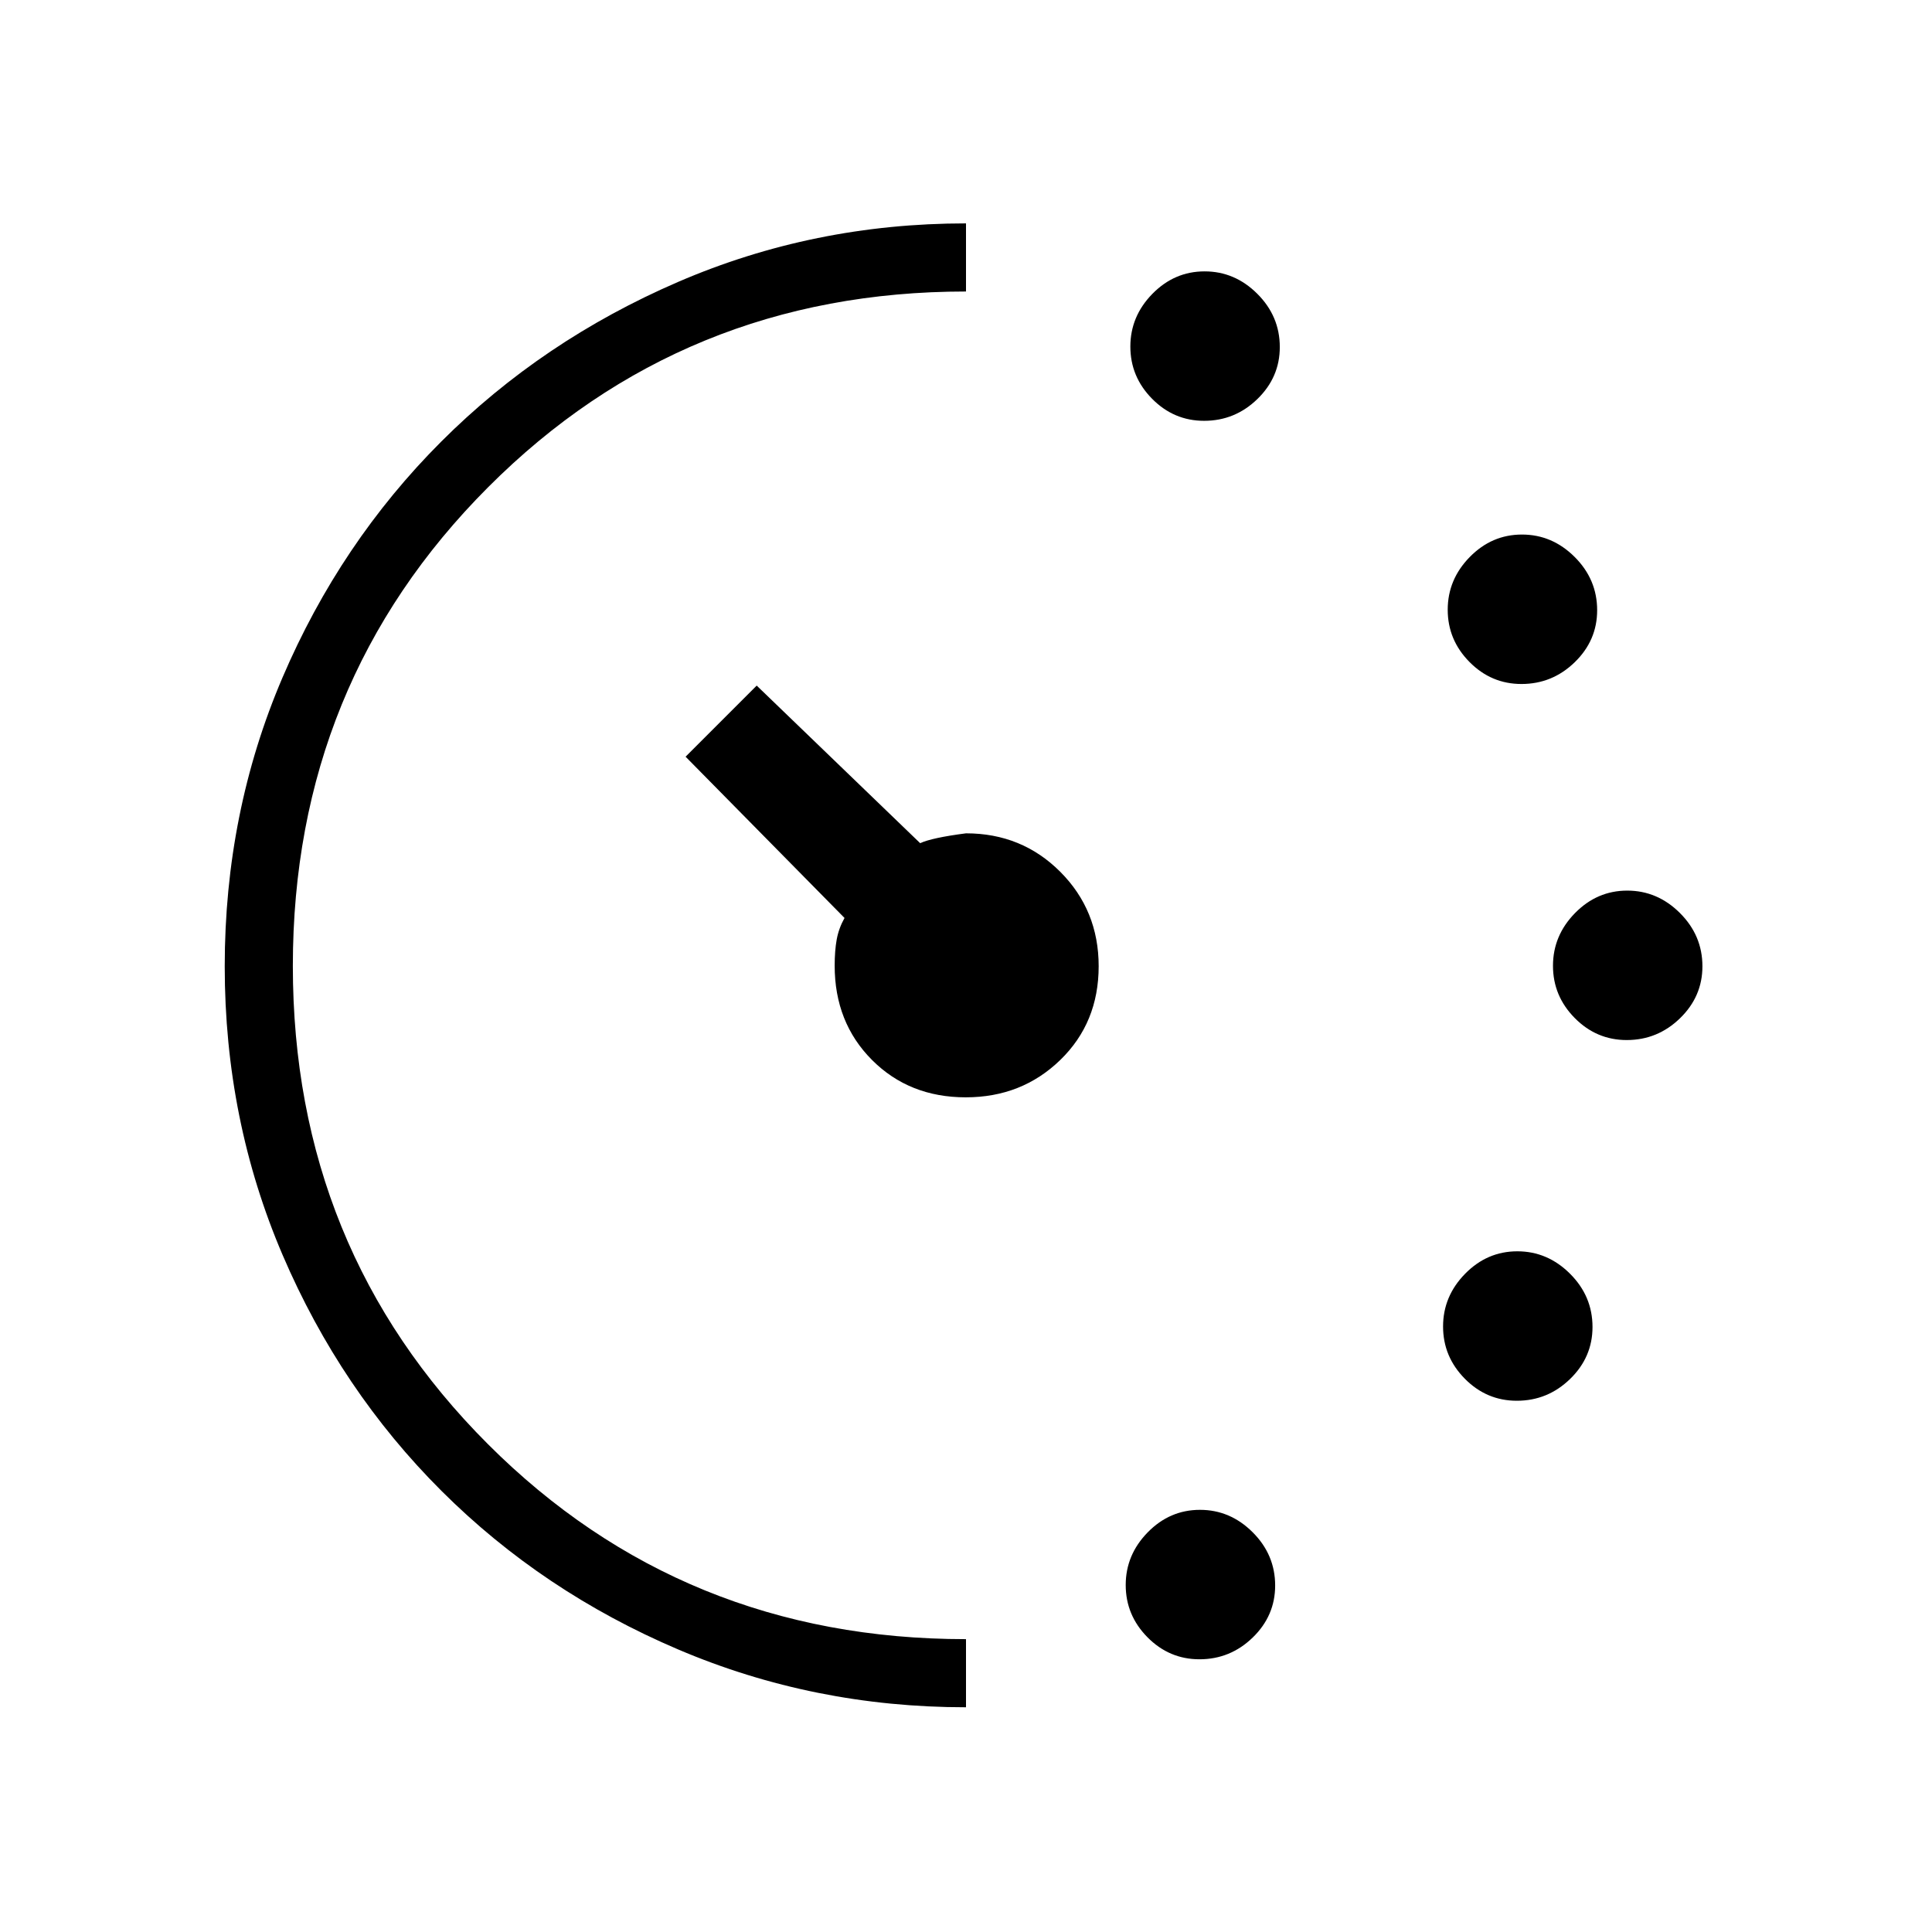 <svg xmlns="http://www.w3.org/2000/svg" height="40" viewBox="0 96 960 960" width="40"><path d="M598.324 305.102q-15.029 0-25.843-10.943t-10.814-25.96q0-15.018 10.943-26.185 10.943-11.168 25.961-11.168 15.017 0 26.185 11.145 11.167 11.144 11.167 26.454 0 15.029-11.145 25.843-11.144 10.814-26.454 10.814Zm-2.307 615.385q-15.03 0-25.844-10.943-10.814-10.943-10.814-25.961 0-15.017 10.943-26.185 10.943-11.167 25.961-11.167 15.018 0 26.185 11.145 11.167 11.144 11.167 26.454 0 15.029-11.144 25.843-11.145 10.814-26.454 10.814Zm160-484.615q-15.03 0-25.844-10.944-10.814-10.943-10.814-25.96 0-15.018 10.943-26.185 10.943-11.168 25.961-11.168 15.018 0 26.185 11.145 11.167 11.145 11.167 26.454 0 15.029-11.144 25.843-11.145 10.815-26.454 10.815Zm-2.308 356.154q-15.029 0-25.843-10.944-10.814-10.943-10.814-25.96 0-15.018 10.943-26.185 10.943-11.168 25.96-11.168 15.018 0 26.185 11.145 11.168 11.145 11.168 26.454 0 15.029-11.145 25.843-11.145 10.815-26.454 10.815Zm54.615-179.231q-15.029 0-25.843-10.943-10.814-10.944-10.814-25.961 0-15.018 10.943-26.185 10.943-11.167 25.961-11.167 15.017 0 26.185 11.144 11.167 11.145 11.167 26.454 0 15.03-11.145 25.844-11.144 10.814-26.454 10.814ZM480 944.333q-75.572 0-142.992-28.716-67.421-28.716-117.589-78.754-50.168-50.037-78.96-117.195-28.792-67.158-28.792-143.516 0-76.357 28.683-143.428 28.683-67.07 78.863-117.259 50.18-50.189 117.617-79.327Q404.267 207 480 207v33.846q-140.367 0-237.427 97.219t-97.06 237.885q0 140.667 96.9 237.602T480 910.487v33.846Zm-.1-303.077q-28.109 0-46.632-18.594-18.524-18.594-18.524-46.837 0-7.437 1.013-13 1.012-5.562 3.884-10.693L340.667 472 376 436.667l81.231 78.307Q463 512.282 480 510.077q27.751 0 46.837 19.115 19.086 19.116 19.086 46.908 0 28.109-19.115 46.632-19.116 18.524-46.908 18.524Z"/></svg>